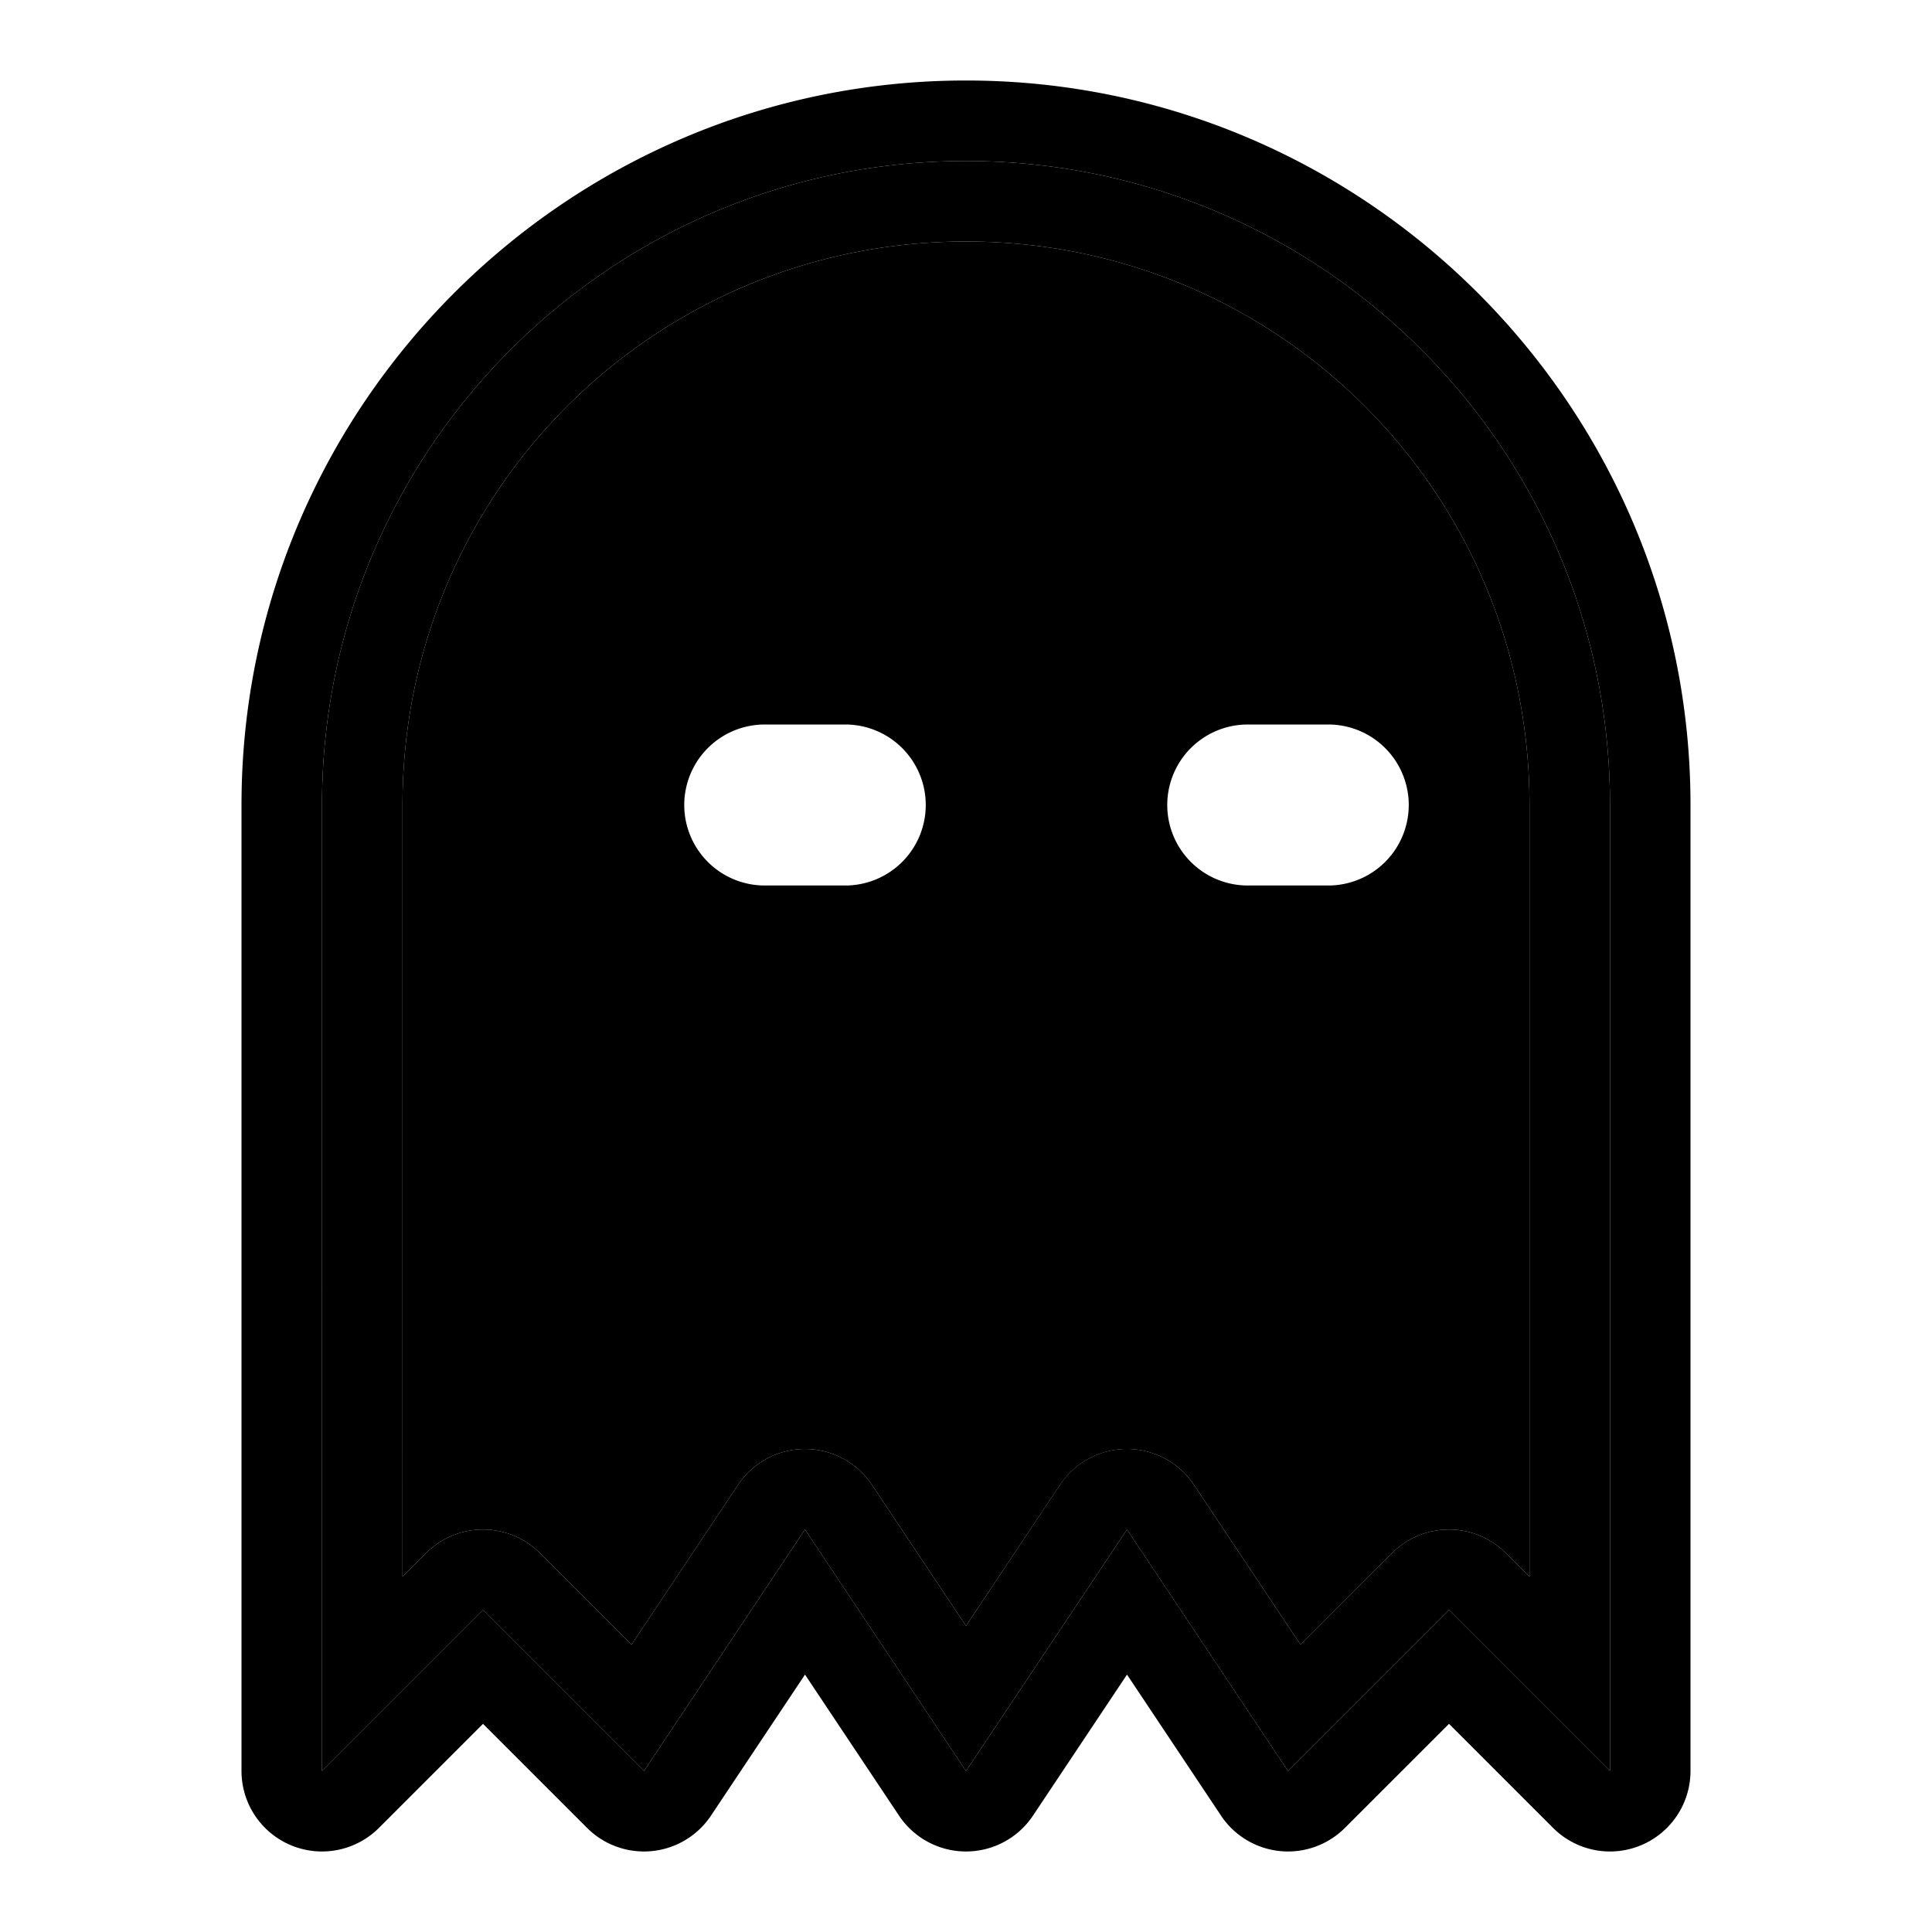 <svg xmlns="http://www.w3.org/2000/svg" width="48" height="48" viewBox="0 0 48 48"><path d="M24 6c-7.756 0-14 6.244-14 14v19.172l.586-.586a2 2 0 0 1 2.828 0l2.275 2.275 2.647-3.97a2 2 0 0 1 3.328 0L24 40.395l2.336-3.504a2 2 0 0 1 3.328 0l2.647 3.97 2.275-2.275a2 2 0 0 1 2.828 0l.586.586V20c0-7.756-6.244-14-14-14Zm-5 12h2a2 2 0 0 1 2 2 2 2 0 0 1-2 2h-2a2 2 0 0 1-2-2 2 2 0 0 1 2-2zm12 0h2a2 2 0 0 1 2 2 2 2 0 0 1-2 2h-2a2 2 0 0 1-2-2 2 2 0 0 1 2-2z"/><path d="M24 4C15.163 4 8 11.163 8 20v24l4-4 4 4 4-6 4 6 4-6 4 6 4-4 4 4V20c0-8.837-7.163-16-16-16Zm0 2c7.756 0 14 6.244 14 14v19.172l-.586-.586a2 2 0 0 0-2.828 0L32.31 40.86l-2.647-3.97a2 2 0 0 0-3.328 0L24 40.395l-2.336-3.504a2 2 0 0 0-3.328 0l-2.647 3.97-2.275-2.275a2 2 0 0 0-2.828 0l-.586.586V20c0-7.756 6.244-14 14-14Z"/><path d="M24 2C14.083 2 6 10.083 6 20v24a2 2 0 0 0 3.414 1.414L12 42.828l2.586 2.586a2 2 0 0 0 3.078-.305L20 41.605l2.336 3.504a2 2 0 0 0 3.328 0L28 41.605l2.336 3.504a2 2 0 0 0 3.078.305L36 42.828l2.586 2.586A2 2 0 0 0 42 44V20c0-9.917-8.083-18-18-18Zm0 2c8.837 0 16 7.163 16 16v24l-4-4-4 4-4-6-4 6-4-6-4 6-4-4-4 4V20c0-8.837 7.163-16 16-16Z"/></svg>